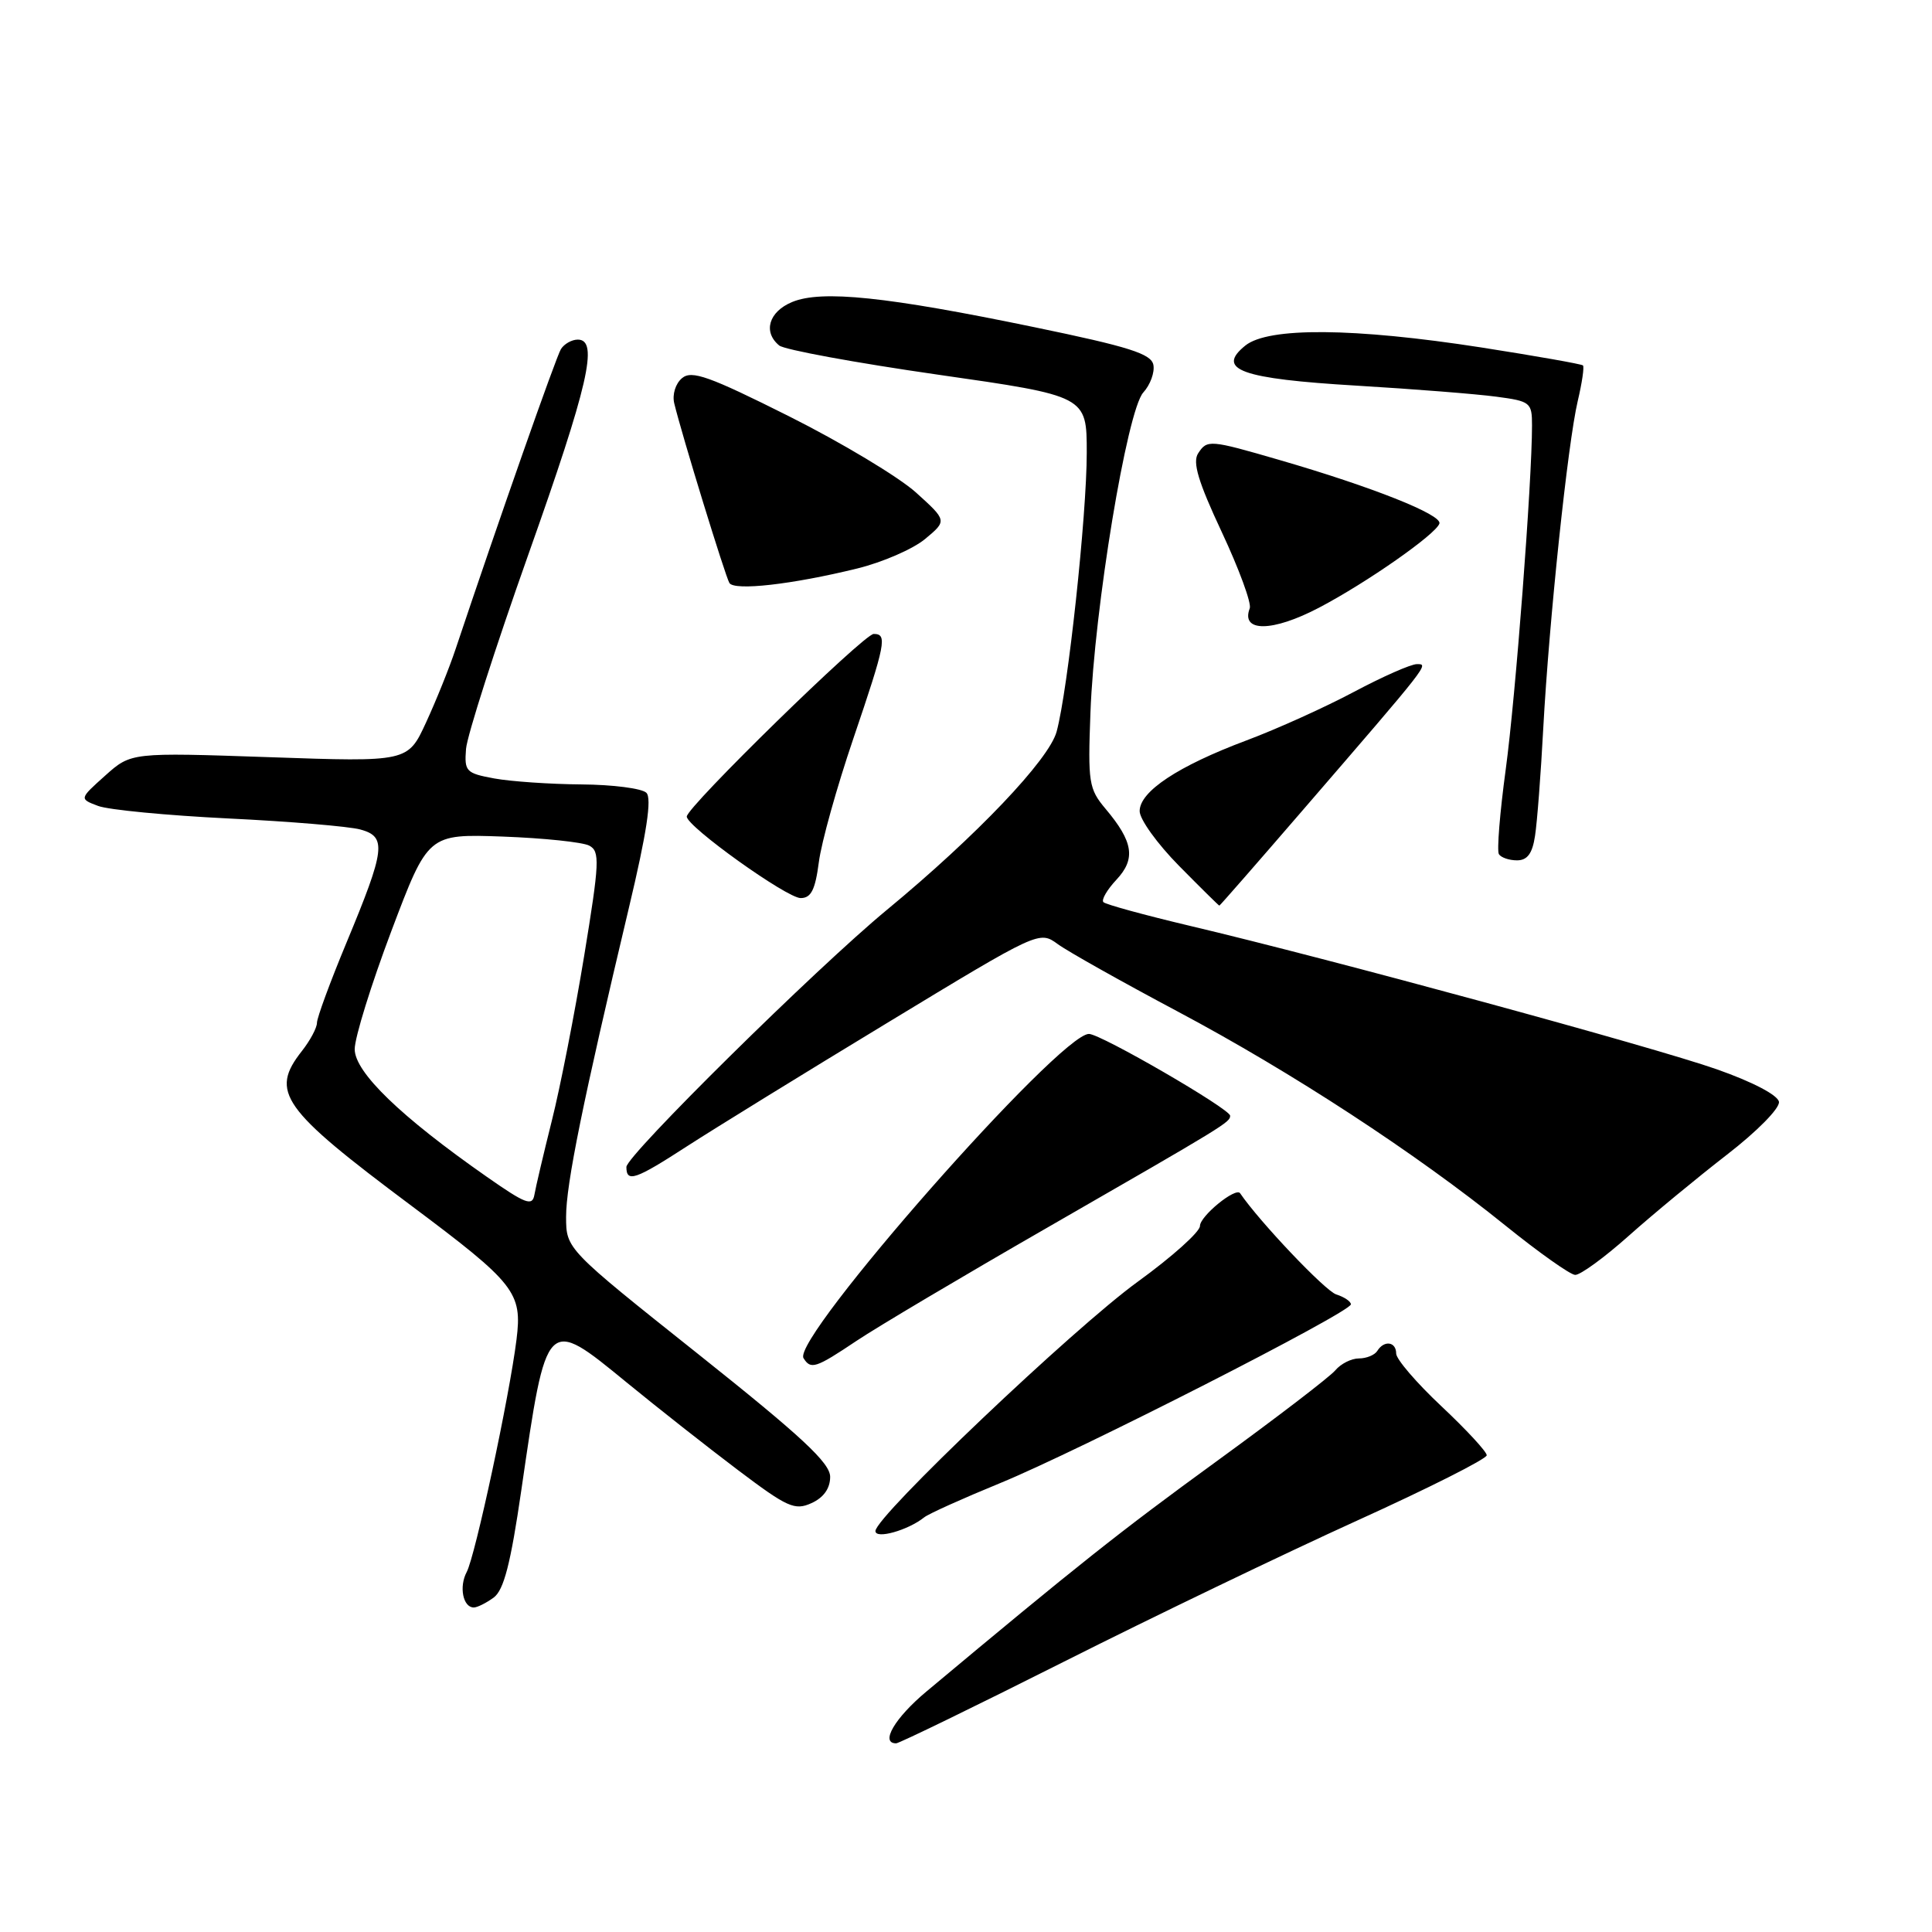 <?xml version="1.0" encoding="UTF-8" standalone="no"?>
<!DOCTYPE svg PUBLIC "-//W3C//DTD SVG 1.1//EN" "http://www.w3.org/Graphics/SVG/1.1/DTD/svg11.dtd" >
<svg xmlns="http://www.w3.org/2000/svg" xmlns:xlink="http://www.w3.org/1999/xlink" version="1.1" viewBox="0 0 256 256">
 <g >
 <path fill="currentColor"
d=" M 141.00 220.17 C 152.82 214.22 170.26 205.83 179.75 201.52 C 189.24 197.22 197.00 193.31 197.00 192.83 C 197.00 192.36 194.30 189.44 191.00 186.34 C 187.70 183.24 185.00 180.10 185.00 179.35 C 185.00 177.77 183.40 177.55 182.50 179.00 C 182.16 179.55 181.06 180.00 180.06 180.00 C 179.06 180.00 177.66 180.71 176.94 181.57 C 176.23 182.43 169.12 187.87 161.16 193.66 C 148.37 202.96 142.78 207.40 122.75 224.14 C 118.55 227.65 116.59 231.01 118.75 231.00 C 119.16 230.99 129.18 226.12 141.00 220.17 Z  M 65.41 211.69 C 66.76 210.70 67.66 207.22 69.08 197.44 C 72.44 174.33 72.35 174.43 83.07 183.21 C 87.16 186.56 93.78 191.77 97.78 194.79 C 104.34 199.74 105.31 200.18 107.53 199.17 C 109.14 198.44 110.00 197.22 110.00 195.69 C 110.00 193.85 106.25 190.36 92.51 179.42 C 75.02 165.50 75.02 165.50 75.01 161.25 C 75.00 156.94 77.24 145.92 83.33 120.30 C 85.70 110.35 86.39 105.79 85.65 105.05 C 85.07 104.47 81.20 103.97 77.05 103.94 C 72.90 103.91 67.70 103.55 65.50 103.15 C 61.75 102.46 61.52 102.22 61.75 99.24 C 61.89 97.49 65.60 85.91 70.00 73.50 C 77.98 51.01 79.36 45.00 76.56 45.00 C 75.77 45.00 74.77 45.56 74.33 46.25 C 73.68 47.30 66.07 68.96 60.37 86.00 C 59.55 88.47 57.78 92.86 56.45 95.74 C 54.04 100.97 54.04 100.97 35.70 100.33 C 17.37 99.70 17.37 99.70 13.94 102.77 C 10.50 105.85 10.50 105.85 13.00 106.79 C 14.38 107.31 22.13 108.05 30.24 108.45 C 38.34 108.84 46.22 109.50 47.74 109.91 C 51.27 110.87 51.07 112.50 45.91 124.91 C 43.76 130.08 42.00 134.86 42.00 135.52 C 42.00 136.19 41.10 137.87 40.00 139.27 C 35.73 144.70 37.29 146.90 54.50 159.76 C 68.28 170.07 69.22 171.26 68.44 177.50 C 67.50 185.06 62.97 206.19 61.84 208.30 C 60.80 210.25 61.35 213.00 62.78 213.00 C 63.24 213.00 64.42 212.41 65.41 211.69 Z  M 122.47 201.05 C 123.04 200.59 127.55 198.56 132.50 196.53 C 142.88 192.28 179.00 173.87 179.00 172.83 C 179.00 172.45 178.13 171.86 177.06 171.52 C 175.60 171.06 166.87 161.86 164.32 158.11 C 163.75 157.27 159.00 161.14 159.00 162.45 C 159.00 163.23 155.29 166.55 150.75 169.84 C 142.25 176.00 116.00 200.95 116.00 202.87 C 116.00 203.99 120.33 202.77 122.47 201.05 Z  M 113.51 177.66 C 116.26 175.82 127.55 169.12 138.61 162.76 C 162.48 149.03 163.00 148.71 163.00 147.84 C 163.00 146.94 145.85 137.00 144.29 137.00 C 140.39 137.00 104.86 177.35 106.47 179.96 C 107.43 181.51 108.07 181.30 113.51 177.66 Z  M 215.82 163.75 C 219.06 160.86 224.92 156.03 228.83 153.00 C 232.83 149.91 235.85 146.84 235.72 146.00 C 235.58 145.11 232.24 143.36 227.49 141.69 C 219.08 138.73 176.10 127.03 157.63 122.67 C 151.65 121.25 146.52 119.85 146.21 119.54 C 145.91 119.24 146.68 117.91 147.92 116.58 C 150.52 113.81 150.18 111.55 146.49 107.17 C 144.27 104.53 144.14 103.69 144.49 94.42 C 145.00 80.64 149.34 54.39 151.49 52.01 C 152.42 50.99 153.02 49.34 152.83 48.35 C 152.55 46.88 149.62 45.95 137.09 43.36 C 117.49 39.30 108.86 38.40 104.96 40.02 C 101.87 41.30 101.07 43.99 103.25 45.78 C 103.94 46.34 113.39 48.08 124.25 49.64 C 144.00 52.47 144.00 52.47 144.00 59.99 C 144.00 68.32 141.51 91.39 140.01 96.94 C 139.01 100.65 129.40 110.75 117.52 120.56 C 108.11 128.33 83.00 153.12 83.00 154.63 C 83.00 156.74 84.18 156.33 91.09 151.85 C 94.62 149.57 106.55 142.21 117.61 135.51 C 137.69 123.33 137.71 123.32 140.16 125.10 C 141.50 126.08 148.66 130.10 156.05 134.03 C 171.15 142.06 187.57 152.78 199.50 162.41 C 203.90 165.96 208.05 168.90 208.71 168.93 C 209.38 168.97 212.58 166.64 215.82 163.75 Z  M 172.60 107.38 C 189.52 87.78 189.35 88.00 187.75 88.00 C 186.95 88.00 183.20 89.66 179.40 91.68 C 175.61 93.70 169.20 96.60 165.16 98.11 C 156.09 101.51 151.02 104.87 151.01 107.47 C 151.00 108.55 153.35 111.81 156.22 114.72 C 159.08 117.62 161.49 120.00 161.57 120.00 C 161.65 120.00 166.61 114.32 172.60 107.38 Z  M 108.50 114.25 C 108.83 111.64 110.89 104.28 113.06 97.90 C 117.36 85.24 117.60 84.00 115.77 84.00 C 114.47 84.00 91.00 106.93 91.00 108.20 C 91.00 109.52 104.25 119.00 106.09 119.00 C 107.47 119.00 108.02 117.92 108.50 114.25 Z  M 203.40 110.75 C 203.68 108.96 204.17 102.55 204.49 96.50 C 205.26 82.26 207.74 58.71 209.06 53.13 C 209.63 50.72 209.94 48.61 209.75 48.42 C 209.57 48.24 203.50 47.17 196.28 46.04 C 179.39 43.42 168.05 43.33 165.01 45.79 C 161.07 48.98 164.44 50.19 179.77 51.10 C 187.32 51.55 195.64 52.21 198.25 52.56 C 202.79 53.16 203.00 53.33 203.00 56.36 C 203.00 63.86 200.82 92.34 199.52 101.93 C 198.74 107.66 198.33 112.72 198.61 113.18 C 198.89 113.63 199.97 114.00 201.01 114.00 C 202.38 114.00 203.05 113.10 203.40 110.75 Z  M 174.78 80.52 C 181.08 77.22 190.29 70.78 190.73 69.37 C 191.10 68.20 181.78 64.50 169.50 60.94 C 160.28 58.26 159.95 58.24 158.76 60.07 C 157.99 61.25 158.77 63.84 161.90 70.52 C 164.19 75.41 165.85 79.94 165.60 80.60 C 164.37 83.80 168.61 83.76 174.78 80.52 Z  M 113.58 75.33 C 116.93 74.51 120.98 72.75 122.58 71.42 C 125.50 68.99 125.50 68.99 121.35 65.24 C 119.06 63.19 111.51 58.65 104.55 55.16 C 93.97 49.86 91.66 49.03 90.38 50.10 C 89.51 50.82 89.06 52.27 89.34 53.44 C 90.34 57.60 96.11 76.37 96.65 77.25 C 97.31 78.31 104.94 77.45 113.58 75.33 Z  M 64.50 155.93 C 53.08 147.95 47.00 142.07 47.00 139.02 C 47.00 137.48 49.19 130.44 51.86 123.36 C 56.72 110.50 56.72 110.50 66.61 110.85 C 72.05 111.05 77.21 111.59 78.08 112.05 C 79.51 112.81 79.44 114.24 77.40 126.69 C 76.15 134.29 74.23 144.10 73.12 148.50 C 72.02 152.90 70.98 157.32 70.81 158.32 C 70.54 159.87 69.65 159.53 64.50 155.93 Z "/>
</g>
</svg>